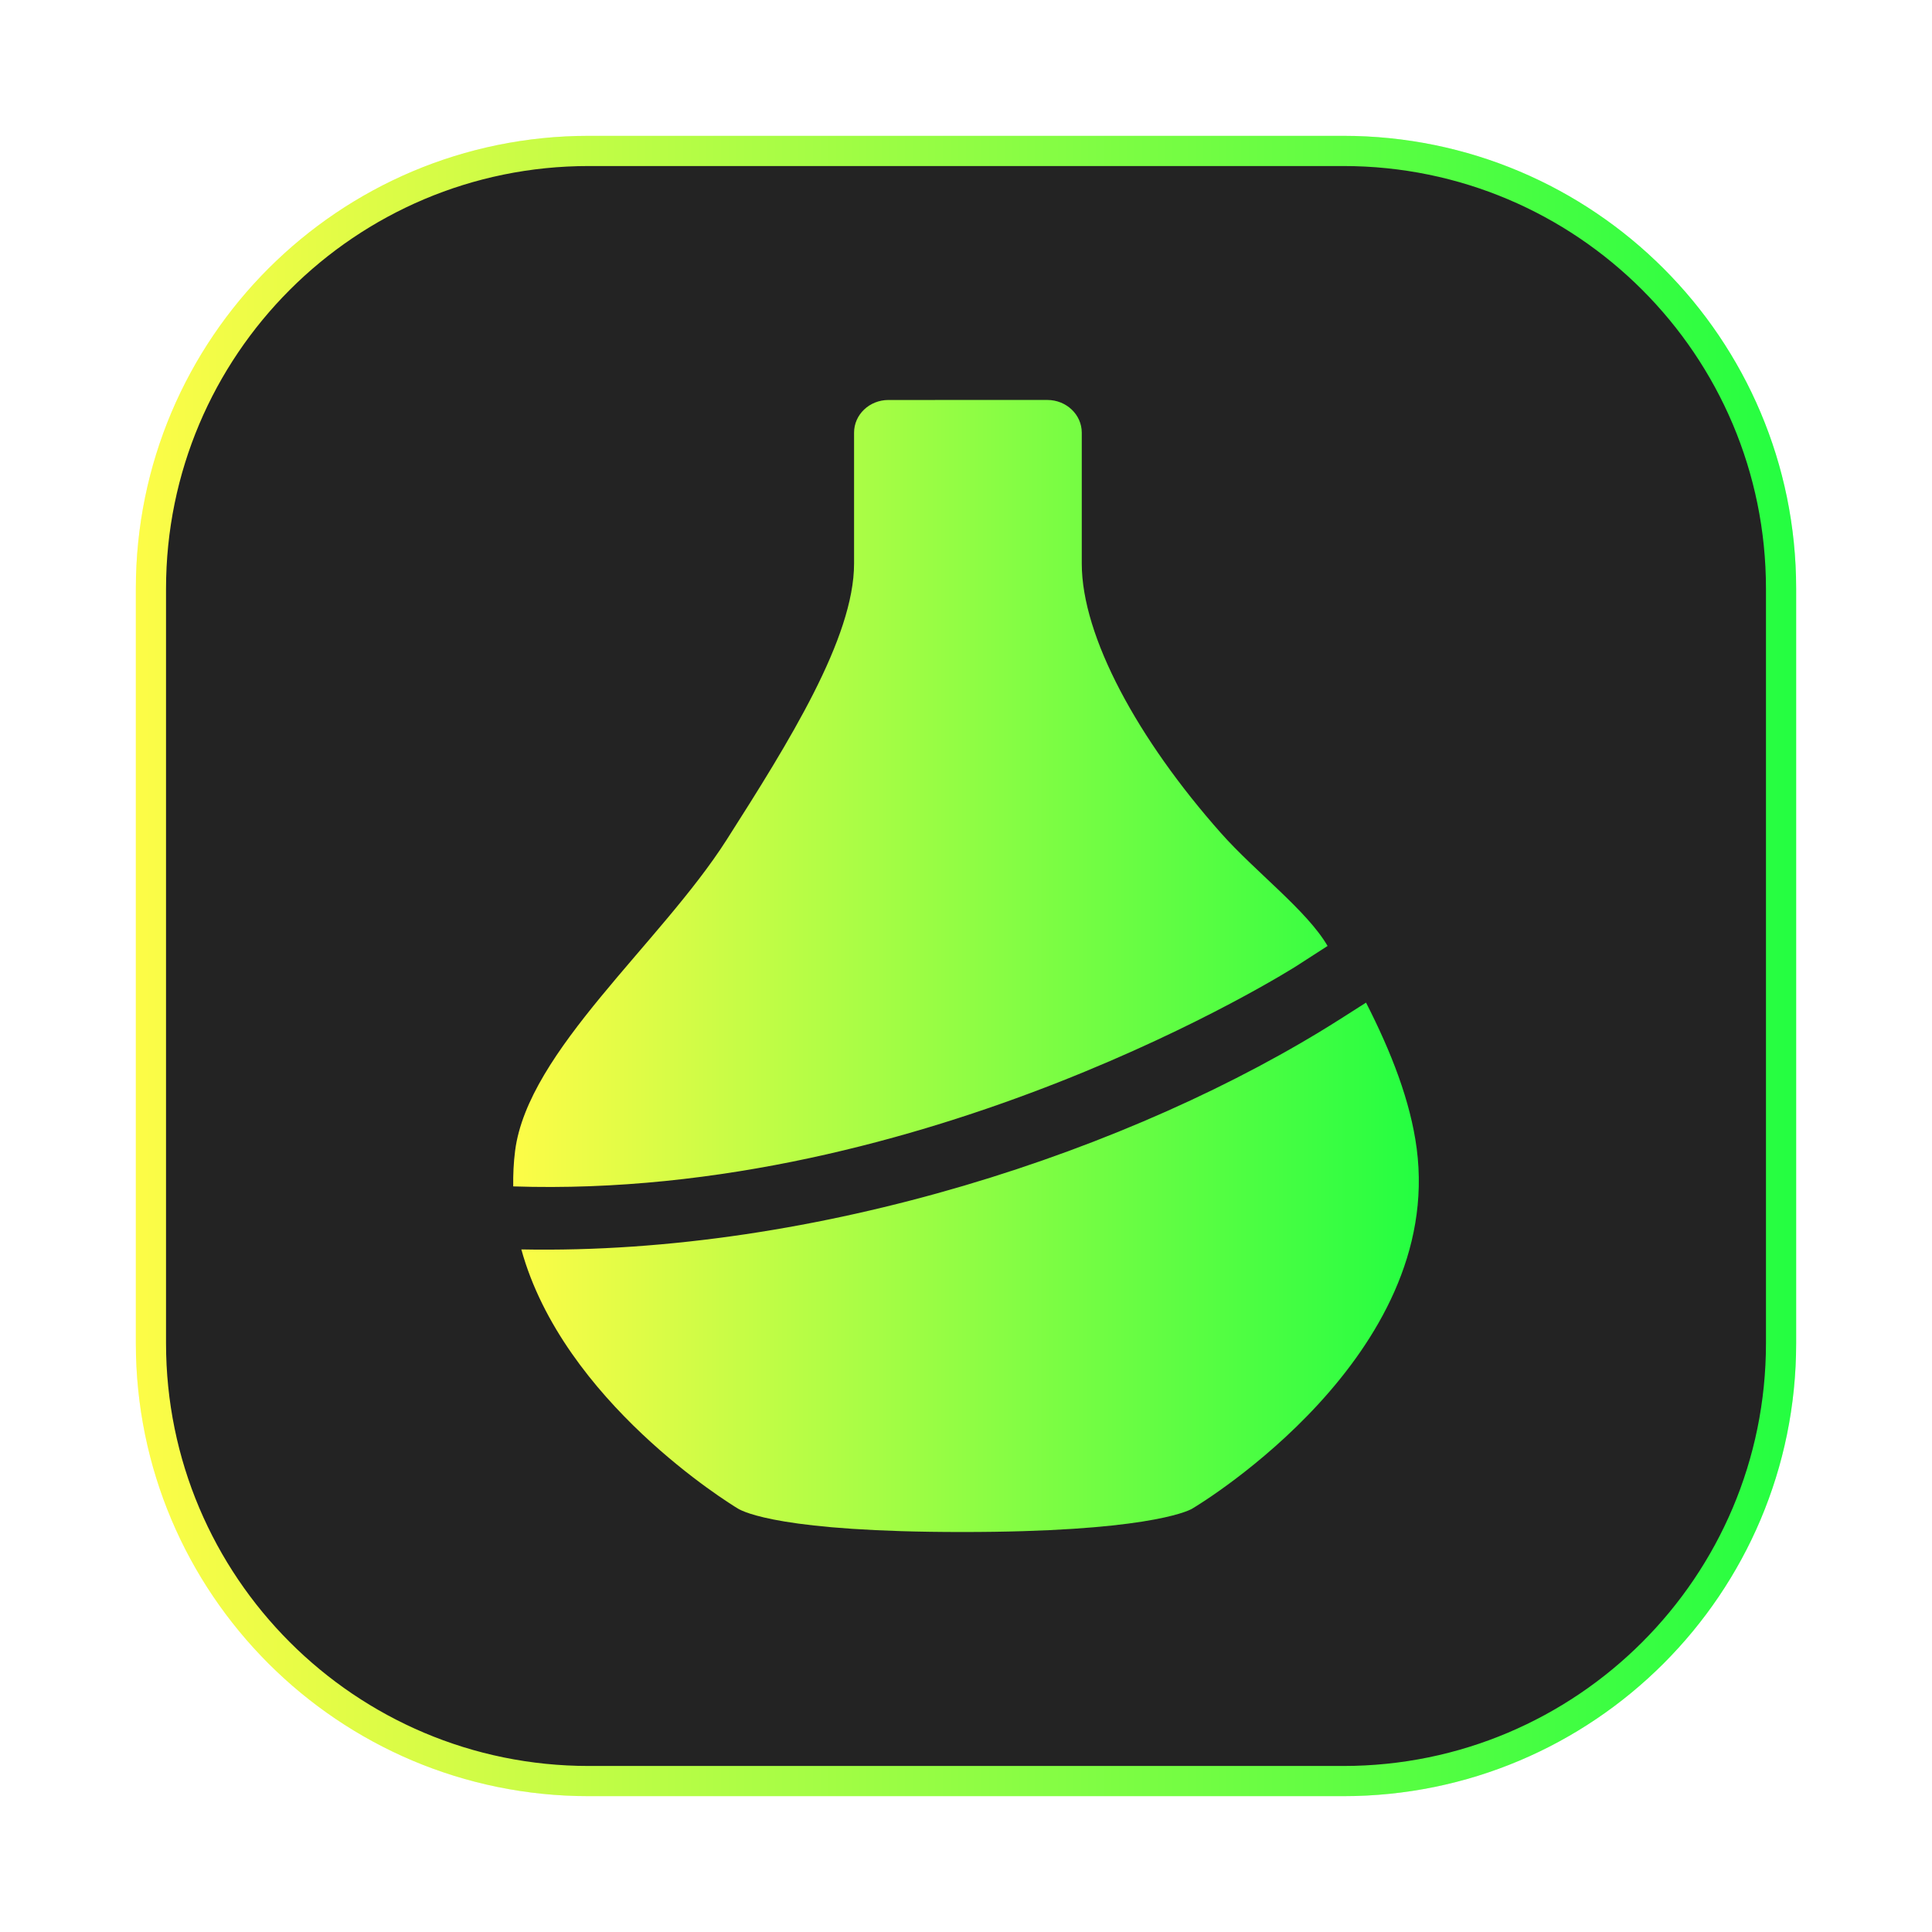 <svg width="64" height="64" viewBox="0 0 64 64" fill="none" xmlns="http://www.w3.org/2000/svg">
<g clip-path="url(#clip0_4_4810)">
<g opacity="0.3" filter="url(#filter0_f_4_4810)">
<path d="M44.5 4.5H19.5C11.216 4.5 4.5 11.216 4.5 19.5V44.5C4.5 52.784 11.216 59.5 19.5 59.5H44.5C52.784 59.5 59.5 52.784 59.5 44.5V19.5C59.5 11.216 52.784 4.5 44.5 4.5Z" fill="url(#paint0_linear_4_4810)"/>
</g>
<path d="M19.5 5H44.5C52.508 5 59 11.492 59 19.5V44.5C59 52.508 52.508 59 44.5 59H19.5C11.492 59 5 52.508 5 44.5V19.5C5 11.492 11.492 5 19.5 5Z" fill="#232323" stroke="url(#paint1_linear_4_4810)"/>
<path d="M29.431 13.25C28.802 13.25 28.292 13.733 28.292 14.333V18.669C28.292 21.131 26.143 24.568 24.069 27.822C21.874 31.259 17.491 34.814 17.064 38.118C17.012 38.521 16.996 38.914 17.001 39.301C30.685 39.757 42.806 32.091 42.937 32.007L43.978 31.336C43.293 30.161 41.583 28.88 40.445 27.596C37.695 24.495 35.835 21.087 35.835 18.669V14.333C35.835 13.733 35.323 13.249 34.693 13.249L29.431 13.25ZM45.252 33.213L44.423 33.741C37.559 38.112 27.049 41.579 17.27 41.389C18.655 46.417 24.17 49.811 24.452 49.978C24.636 50.086 25.932 50.75 31.872 50.75C37.81 50.75 39.308 50.086 39.49 49.978C39.833 49.777 47.829 44.908 46.93 38.046C46.724 36.479 46.09 34.856 45.252 33.213Z" fill="url(#paint2_linear_4_4810)"/>
</g>
<defs>
<filter id="filter0_f_4_4810" x="3.263" y="3.263" width="57.475" height="57.475" filterUnits="userSpaceOnUse" color-interpolation-filters="sRGB">
<feFlood flood-opacity="0" result="BackgroundImageFix"/>
<feBlend mode="normal" in="SourceGraphic" in2="BackgroundImageFix" result="shape"/>
<feGaussianBlur stdDeviation="0.619" result="effect1_foregroundBlur_4_4810"/>
</filter>
<linearGradient id="paint0_linear_4_4810" x1="4.5" y1="32" x2="59.5" y2="32" gradientUnits="userSpaceOnUse">
<stop stop-color="#FDFC47"/>
<stop offset="1" stop-color="#24FE41"/>
</linearGradient>
<linearGradient id="paint1_linear_4_4810" x1="4.5" y1="32" x2="59.5" y2="32" gradientUnits="userSpaceOnUse">
<stop stop-color="#FDFC47"/>
<stop offset="1" stop-color="#24FE41"/>
</linearGradient>
<linearGradient id="paint2_linear_4_4810" x1="17" y1="32" x2="47.001" y2="32" gradientUnits="userSpaceOnUse">
<stop stop-color="#FDFC47"/>
<stop offset="1" stop-color="#24FE41"/>
</linearGradient>
<clipPath id="clip0_4_4810">
<rect width="64" height="64" fill="white"/>
</clipPath>
</defs>
</svg>
